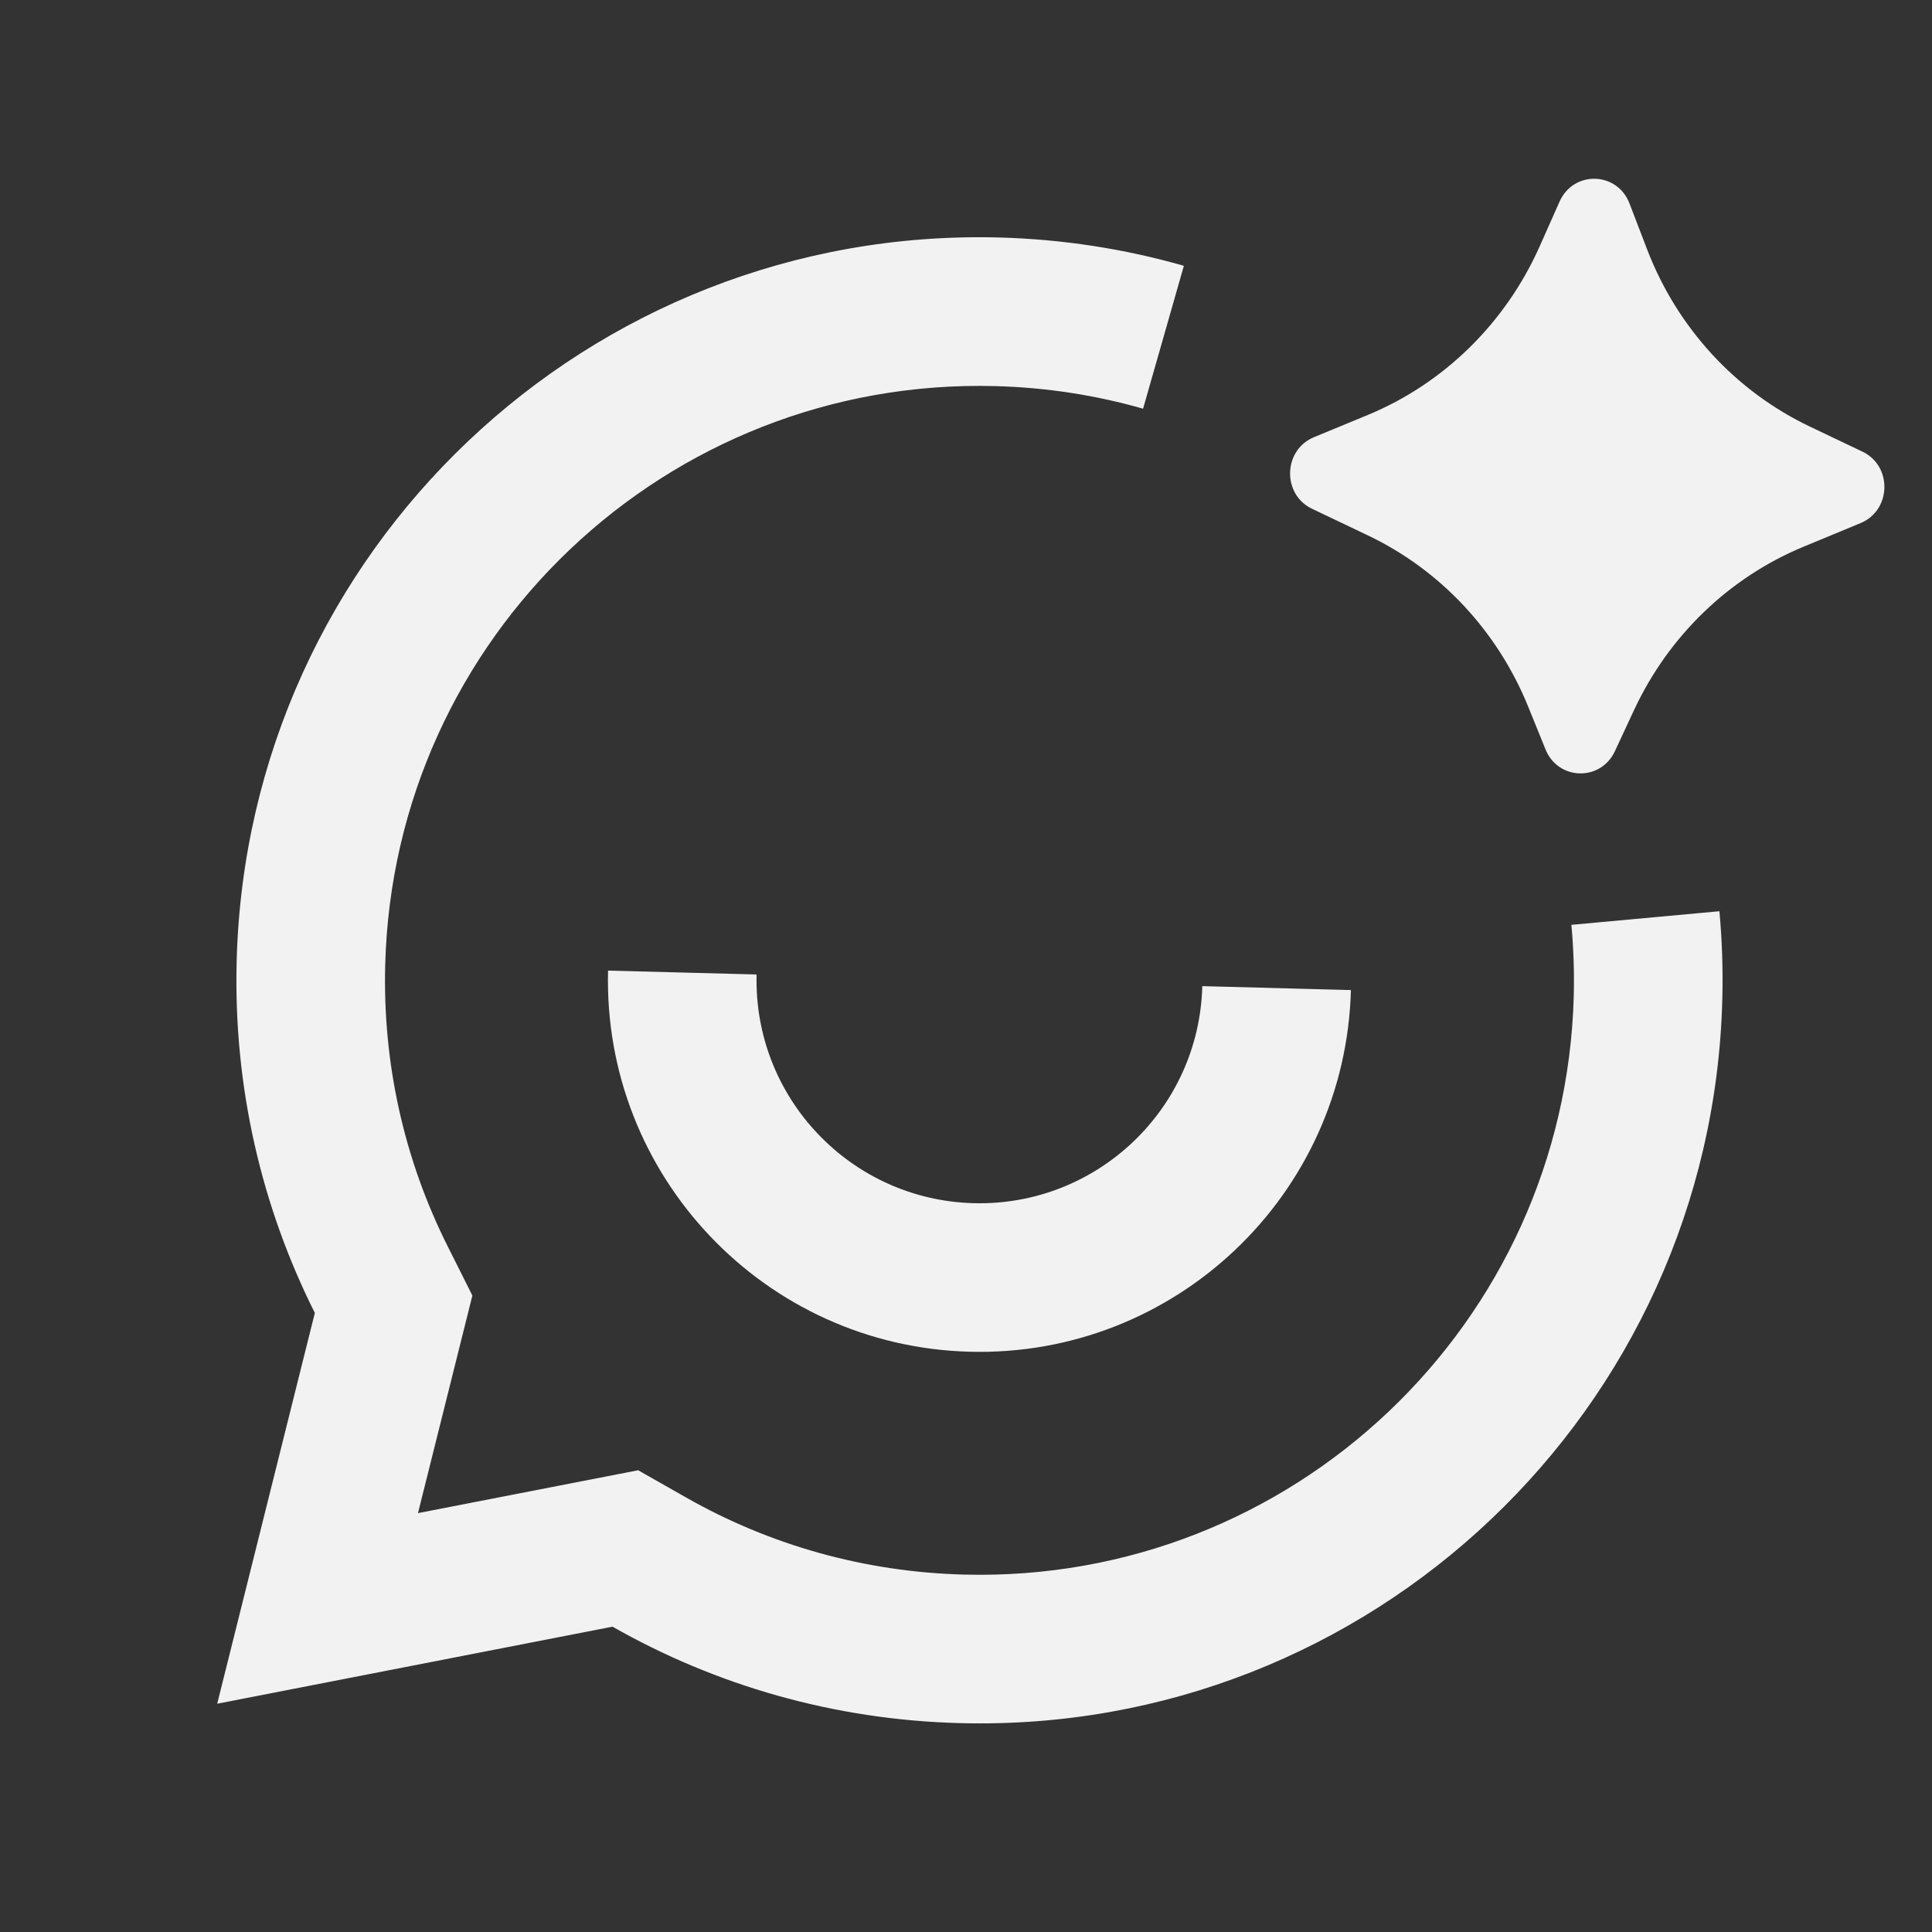 <svg width="26" height="26" viewBox="0 0 26 26" fill="none" xmlns="http://www.w3.org/2000/svg">
<rect x="0" y="0" width="26" height="26" fill="#333333" stroke="none"/>
<g clip-path="url(#clip0_268_1190)">
<path d="M21.993 9.55L21.732 10.11C21.541 10.519 20.968 10.504 20.799 10.085L20.567 9.513C20.154 8.493 19.384 7.67 18.408 7.205L17.657 6.847C17.251 6.654 17.267 6.056 17.682 5.884L18.408 5.584C19.432 5.16 20.259 4.349 20.719 3.318L20.988 2.713C21.175 2.292 21.764 2.307 21.929 2.738L22.166 3.356C22.57 4.409 23.354 5.263 24.355 5.74L25.064 6.078C25.47 6.271 25.454 6.869 25.038 7.04L24.27 7.358C23.271 7.772 22.459 8.554 21.993 9.55ZM13.443 3.196C7.922 3.052 3.329 7.41 3.185 12.931C3.14 14.633 3.524 16.247 4.237 17.669L2.923 22.928L8.243 21.891C9.626 22.678 11.218 23.145 12.92 23.189C18.441 23.334 23.033 18.976 23.178 13.455C23.189 13.052 23.175 12.655 23.139 12.263L21.147 12.446C21.176 12.76 21.187 13.079 21.179 13.402C21.063 17.819 17.389 21.306 12.972 21.19C11.638 21.155 10.364 20.796 9.232 20.152L8.588 19.786L5.625 20.363L6.357 17.435L6.025 16.773C5.441 15.609 5.149 14.318 5.184 12.983C5.3 8.567 8.974 5.08 13.391 5.196C14.082 5.214 14.75 5.319 15.383 5.5L15.932 3.577C15.138 3.35 14.304 3.219 13.443 3.196ZM10.182 13.114L8.183 13.062C8.111 15.822 10.29 18.119 13.05 18.191C15.811 18.264 18.107 16.084 18.18 13.324L16.18 13.271C16.137 14.928 14.759 16.235 13.103 16.192C11.447 16.148 10.139 14.771 10.182 13.114Z" fill="#F2F2F2"/>
</g>
<defs>
<clipPath id="clip0_268_1190">
<rect width="24" height="24" fill="white" transform="translate(1.5 0.883) rotate(1.5)"/>
</clipPath>
</defs>
</svg>
